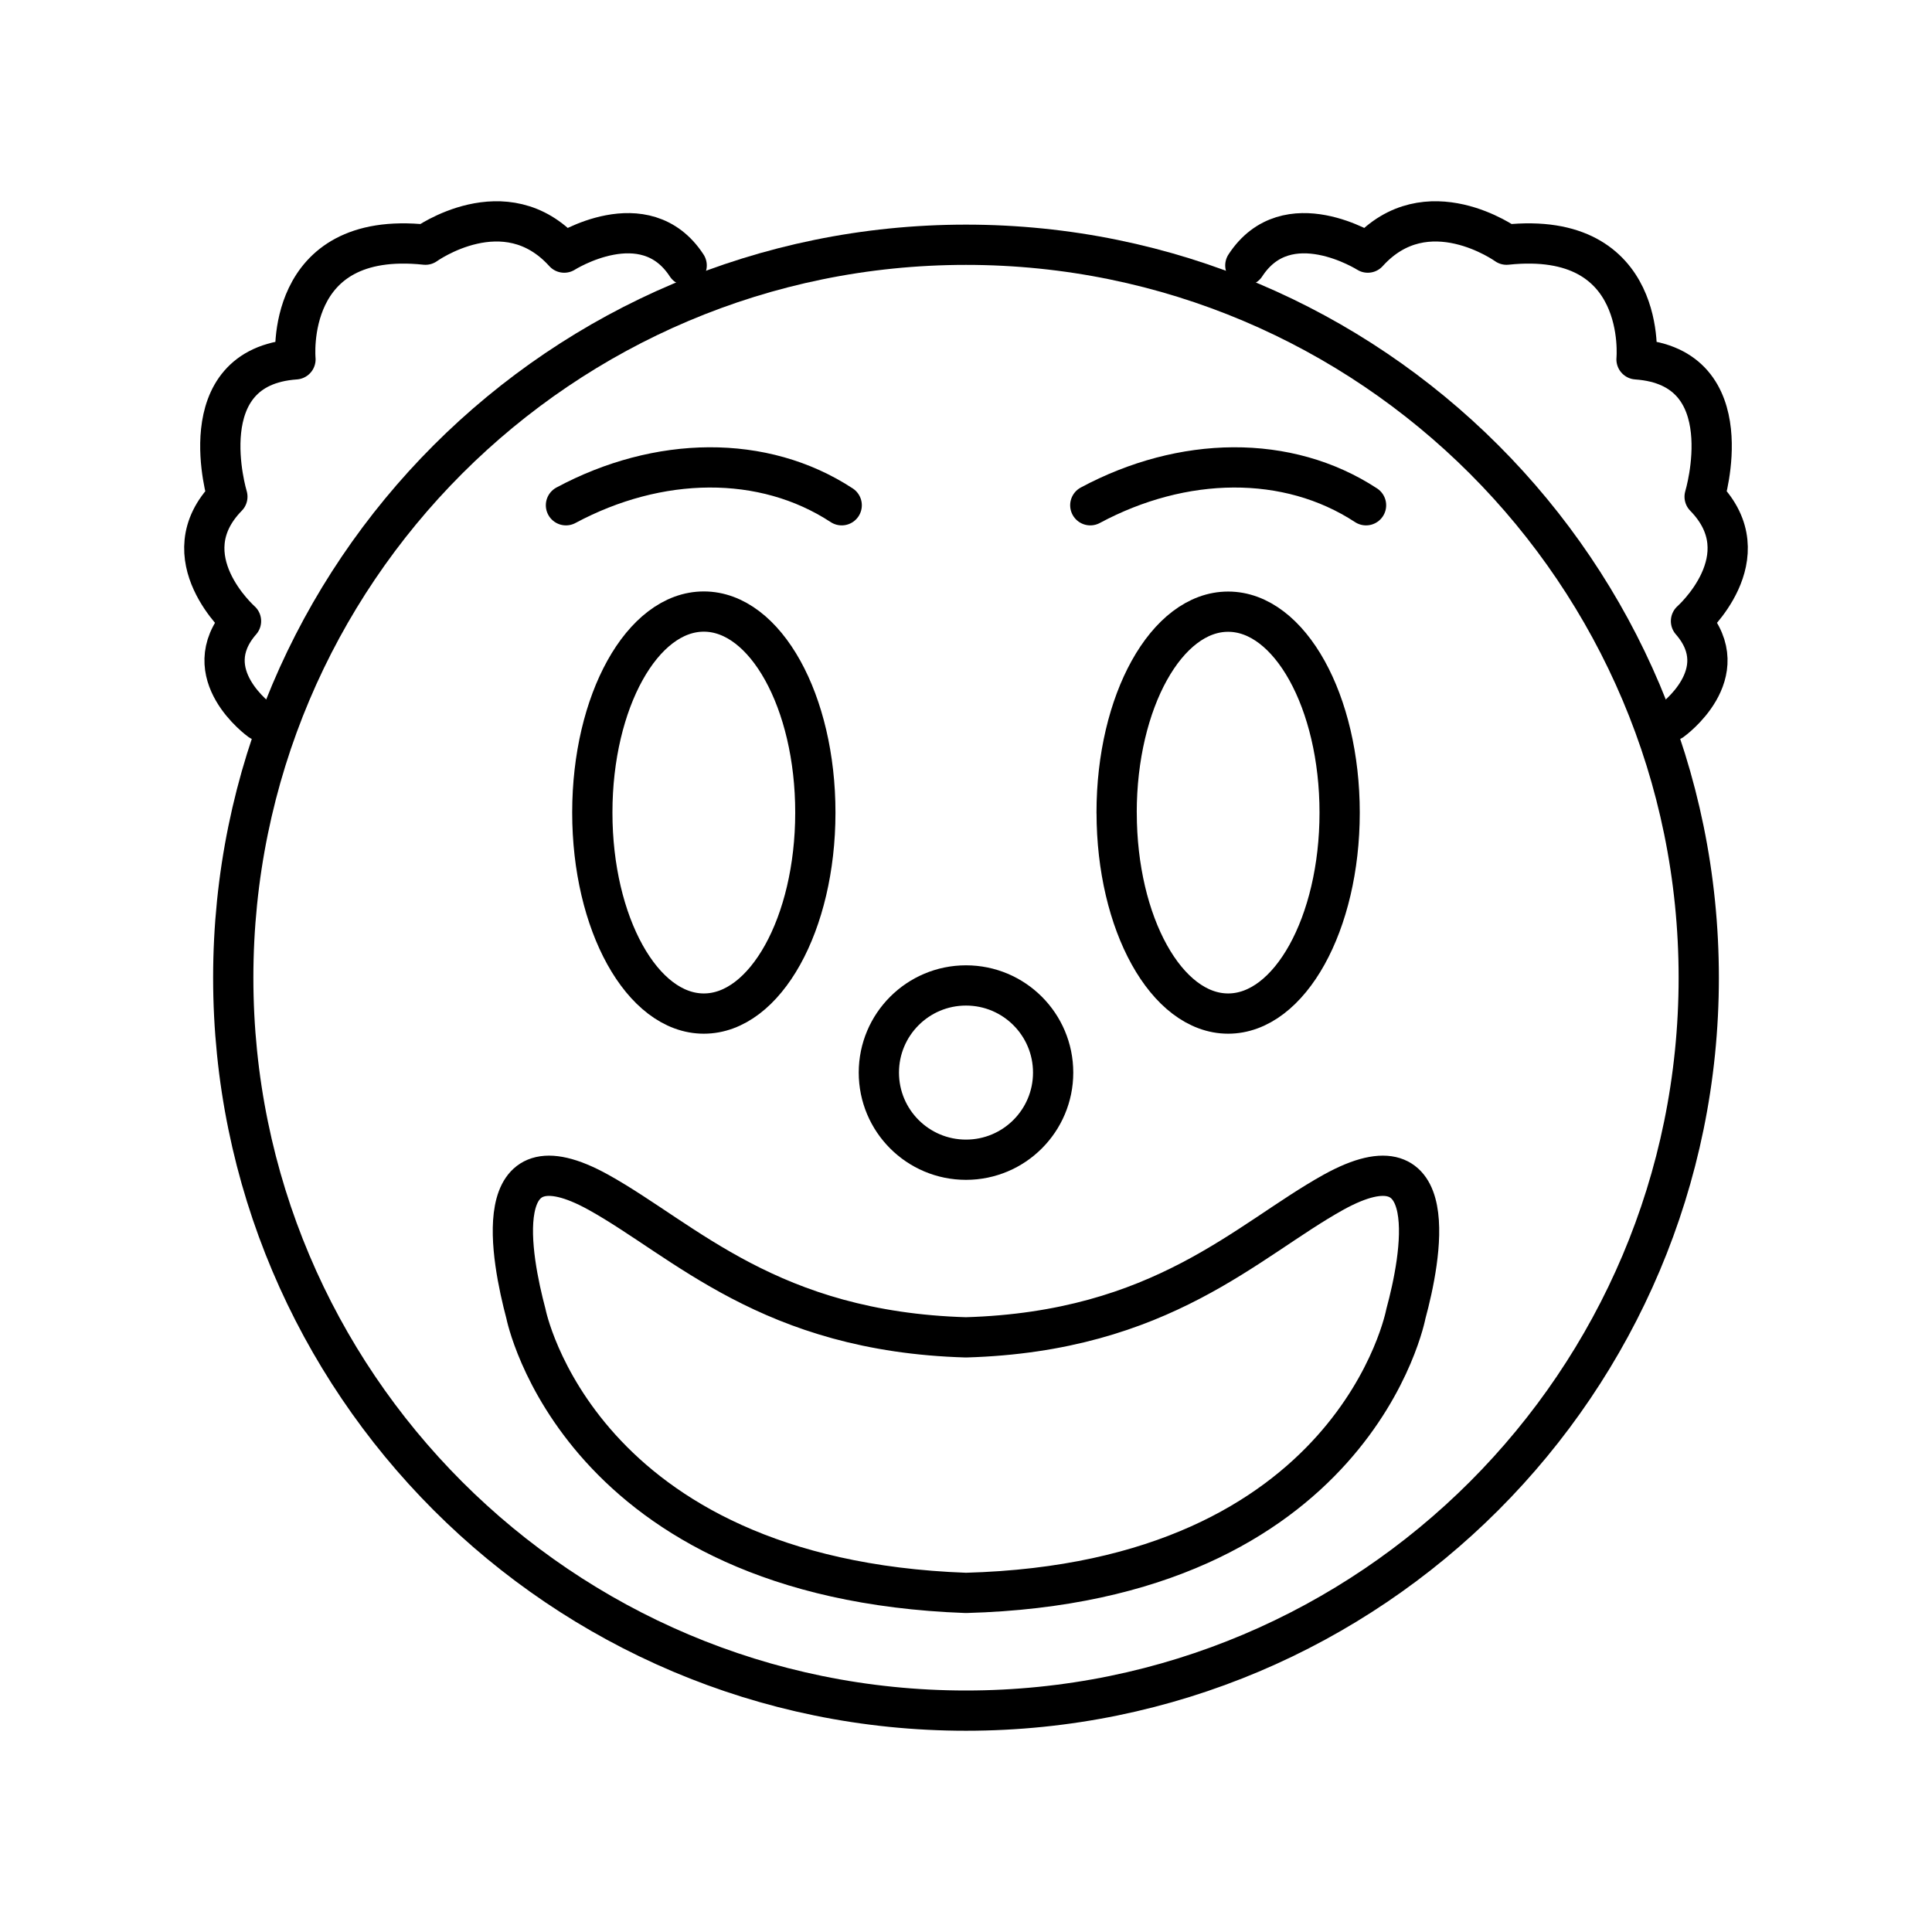 <?xml version="1.0" encoding="UTF-8"?><svg id="a" xmlns="http://www.w3.org/2000/svg" viewBox="0 0 48 48"><defs><style>.k{fill:none;stroke:#000;stroke-linecap:round;stroke-linejoin:round;}</style></defs><path id="b" class="k" d="M14.061,12.553c2.295-1.231,4.902-1.277,6.851,0"/><path id="c" class="k" d="M27.088,12.553c2.295-1.231,4.902-1.277,6.851,0"/><path id="d" class="k" d="M34.929,32.64s-1.251,6.674-10.931,6.935c-9.641-.348-10.931-6.935-10.931-6.935-.364-1.37-.982-4.56,1.805-3.016,2.137,1.188,4.258,3.46,9.126,3.602,4.876-.142,6.989-2.415,9.126-3.602,2.786-1.544,2.177,1.647,1.805,3.016"/><path id="e" class="k" d="M6.464,17.904s-1.62-1.162-.476-2.473c0,0-1.804-1.594-.339-3.091,0,0-.98-3.225,1.692-3.412,0,0-.309-3.224,3.229-2.849,0,0,1.98-1.426,3.448.197,0,0,2.004-1.273,3.042.319"/><path id="f" class="k" d="M41.536,17.904s1.62-1.162.476-2.473c0,0,1.804-1.594.339-3.091,0,0,.98-3.225-1.692-3.412,0,0,.309-3.224-3.229-2.849,0,0-1.98-1.426-3.448.197,0,0-2.004-1.273-3.042.319"/><path id="g" class="k" d="M14.716,20.188c-.001,2.757,1.239,4.993,2.769,4.994,1.53.002,2.771-2.232,2.772-4.988v-.006c.001-2.757-1.239-4.993-2.769-4.994-1.53-.002-2.771,2.232-2.772,4.988,0,.002,0,.004,0,.006"/><path id="h" class="k" d="M27.743,20.191c0,2.757,1.24,4.991,2.77,4.991s2.77-2.235,2.77-4.991c.001-2.757-1.239-4.993-2.769-4.994-1.53-.002-2.771,2.232-2.772,4.989v.006"/><path id="i" class="k" d="M5.795,24.291c0,10.057,8.151,18.209,18.205,18.209s18.205-8.153,18.205-18.209S34.054,6.081,24,6.081,5.795,14.234,5.795,24.291"/><path id="j" class="k" d="M21.835,26.648c0,1.196.969,2.165,2.165,2.165s2.165-.97,2.165-2.165h0c0-1.196-.969-2.165-2.165-2.165s-2.165.97-2.165,2.165"/></svg>